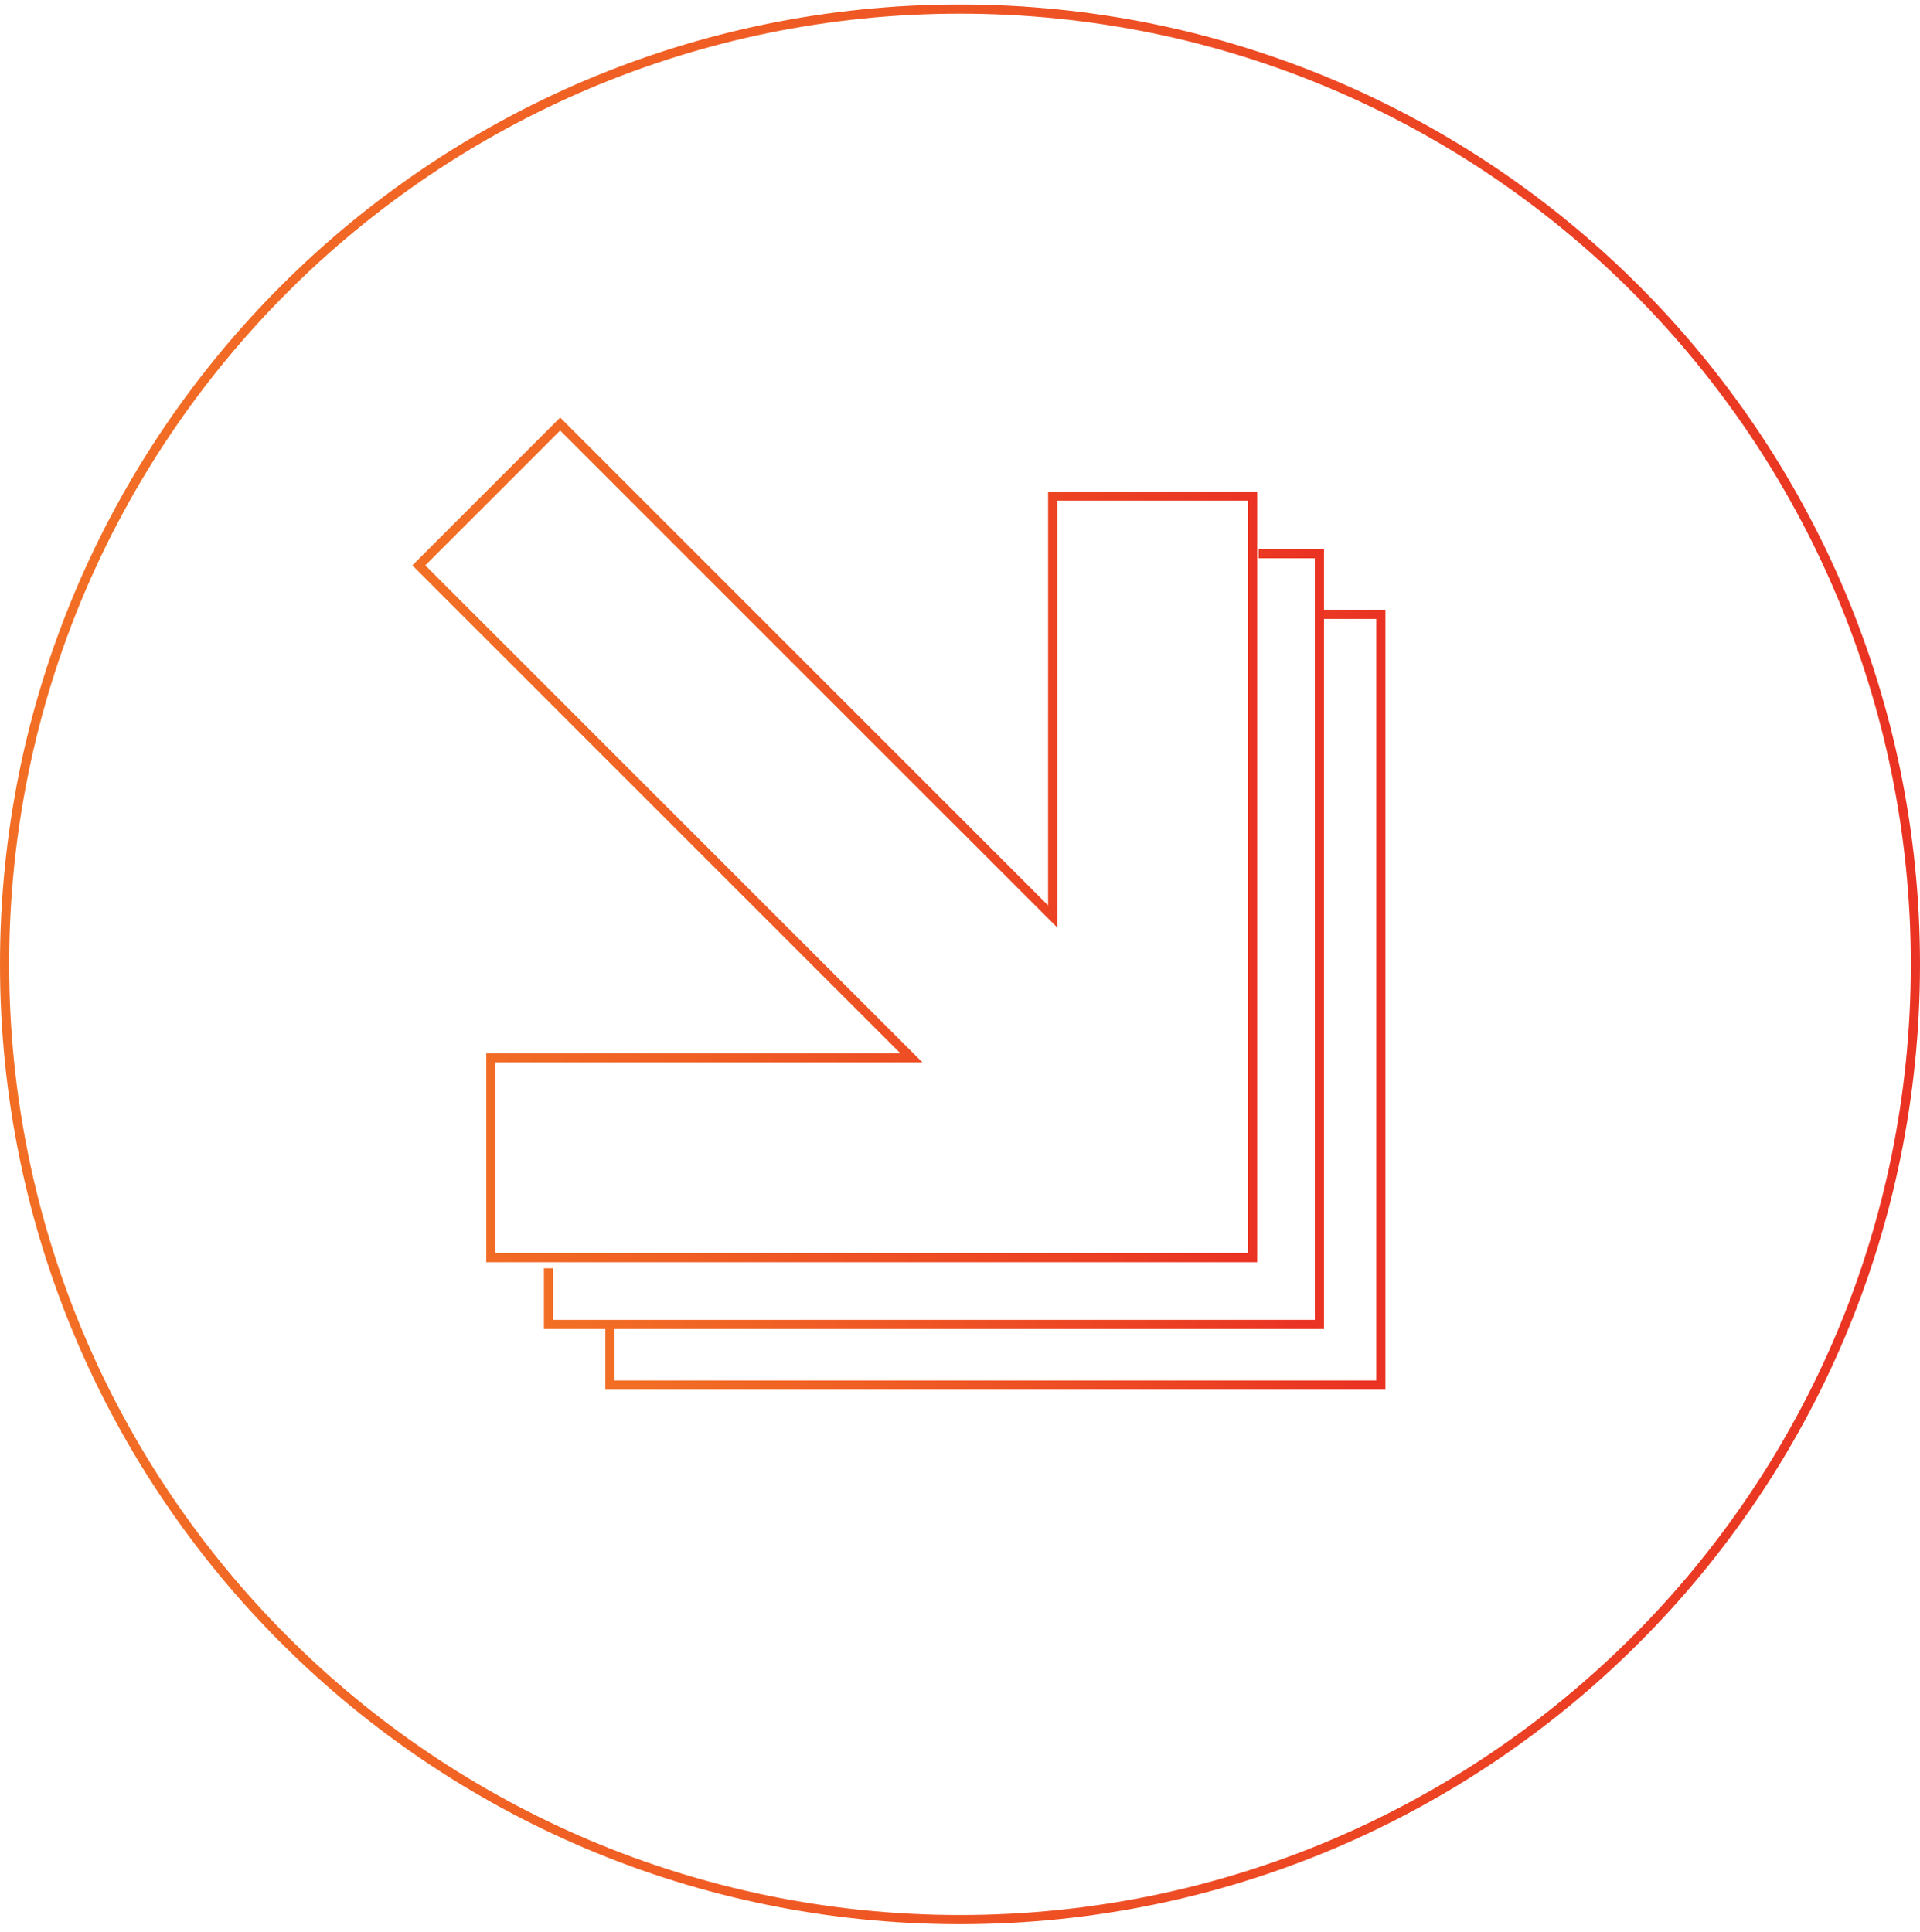 <svg width="157" height="158" viewBox="0 0 157 158" fill="none" xmlns="http://www.w3.org/2000/svg">
<path d="M78.5 156.992C121.647 156.992 156.625 122.014 156.625 78.867C156.625 35.72 121.647 0.742 78.5 0.742C35.353 0.742 0.375 35.72 0.375 78.867C0.375 122.014 35.353 156.992 78.5 156.992Z" stroke="url(#paint0_linear)" stroke-width="0.75"/>
<path d="M49.873 108.522L49.873 113.276L112.909 113.276L112.909 50.24L108.156 50.24" stroke="url(#paint1_linear)" stroke-width="0.75"/>
<path d="M44.852 103.725L44.852 108.318L107.888 108.318L107.888 45.282H102.922" stroke="url(#paint2_linear)" stroke-width="0.75"/>
<path d="M73.615 86.509L40.136 86.509L40.136 102.853L102.423 102.853L102.423 40.567L86.078 40.567L86.078 74.046L86.078 74.951L85.438 74.311L45.805 34.679L34.248 46.236L73.881 85.869L74.521 86.509L73.615 86.509Z" stroke="url(#paint3_linear)" stroke-width="0.75"/>
<defs>
<linearGradient id="paint0_linear" x1="154.636" y1="80.75" x2="6.435" y2="77.09" gradientUnits="userSpaceOnUse">
<stop stop-color="#EA3323"/>
<stop offset="0.036" stop-color="#EA3623"/>
<stop offset="0.672" stop-color="#F05E24"/>
<stop offset="1" stop-color="#F26E25"/>
</linearGradient>
<linearGradient id="paint1_linear" x1="111.96" y1="82.514" x2="52.457" y2="81.044" gradientUnits="userSpaceOnUse">
<stop stop-color="#EA3323"/>
<stop offset="0.036" stop-color="#EA3623"/>
<stop offset="0.672" stop-color="#F05E24"/>
<stop offset="1" stop-color="#F26E25"/>
</linearGradient>
<linearGradient id="paint2_linear" x1="106.939" y1="77.555" x2="47.436" y2="76.086" gradientUnits="userSpaceOnUse">
<stop stop-color="#EA3323"/>
<stop offset="0.036" stop-color="#EA3623"/>
<stop offset="0.672" stop-color="#F05E24"/>
<stop offset="1" stop-color="#F26E25"/>
</linearGradient>
<linearGradient id="paint3_linear" x1="101.758" y1="69.517" x2="36.549" y2="67.907" gradientUnits="userSpaceOnUse">
<stop stop-color="#EA3323"/>
<stop offset="0.036" stop-color="#EA3623"/>
<stop offset="0.672" stop-color="#F05E24"/>
<stop offset="1" stop-color="#F26E25"/>
</linearGradient>
</defs>
</svg>
